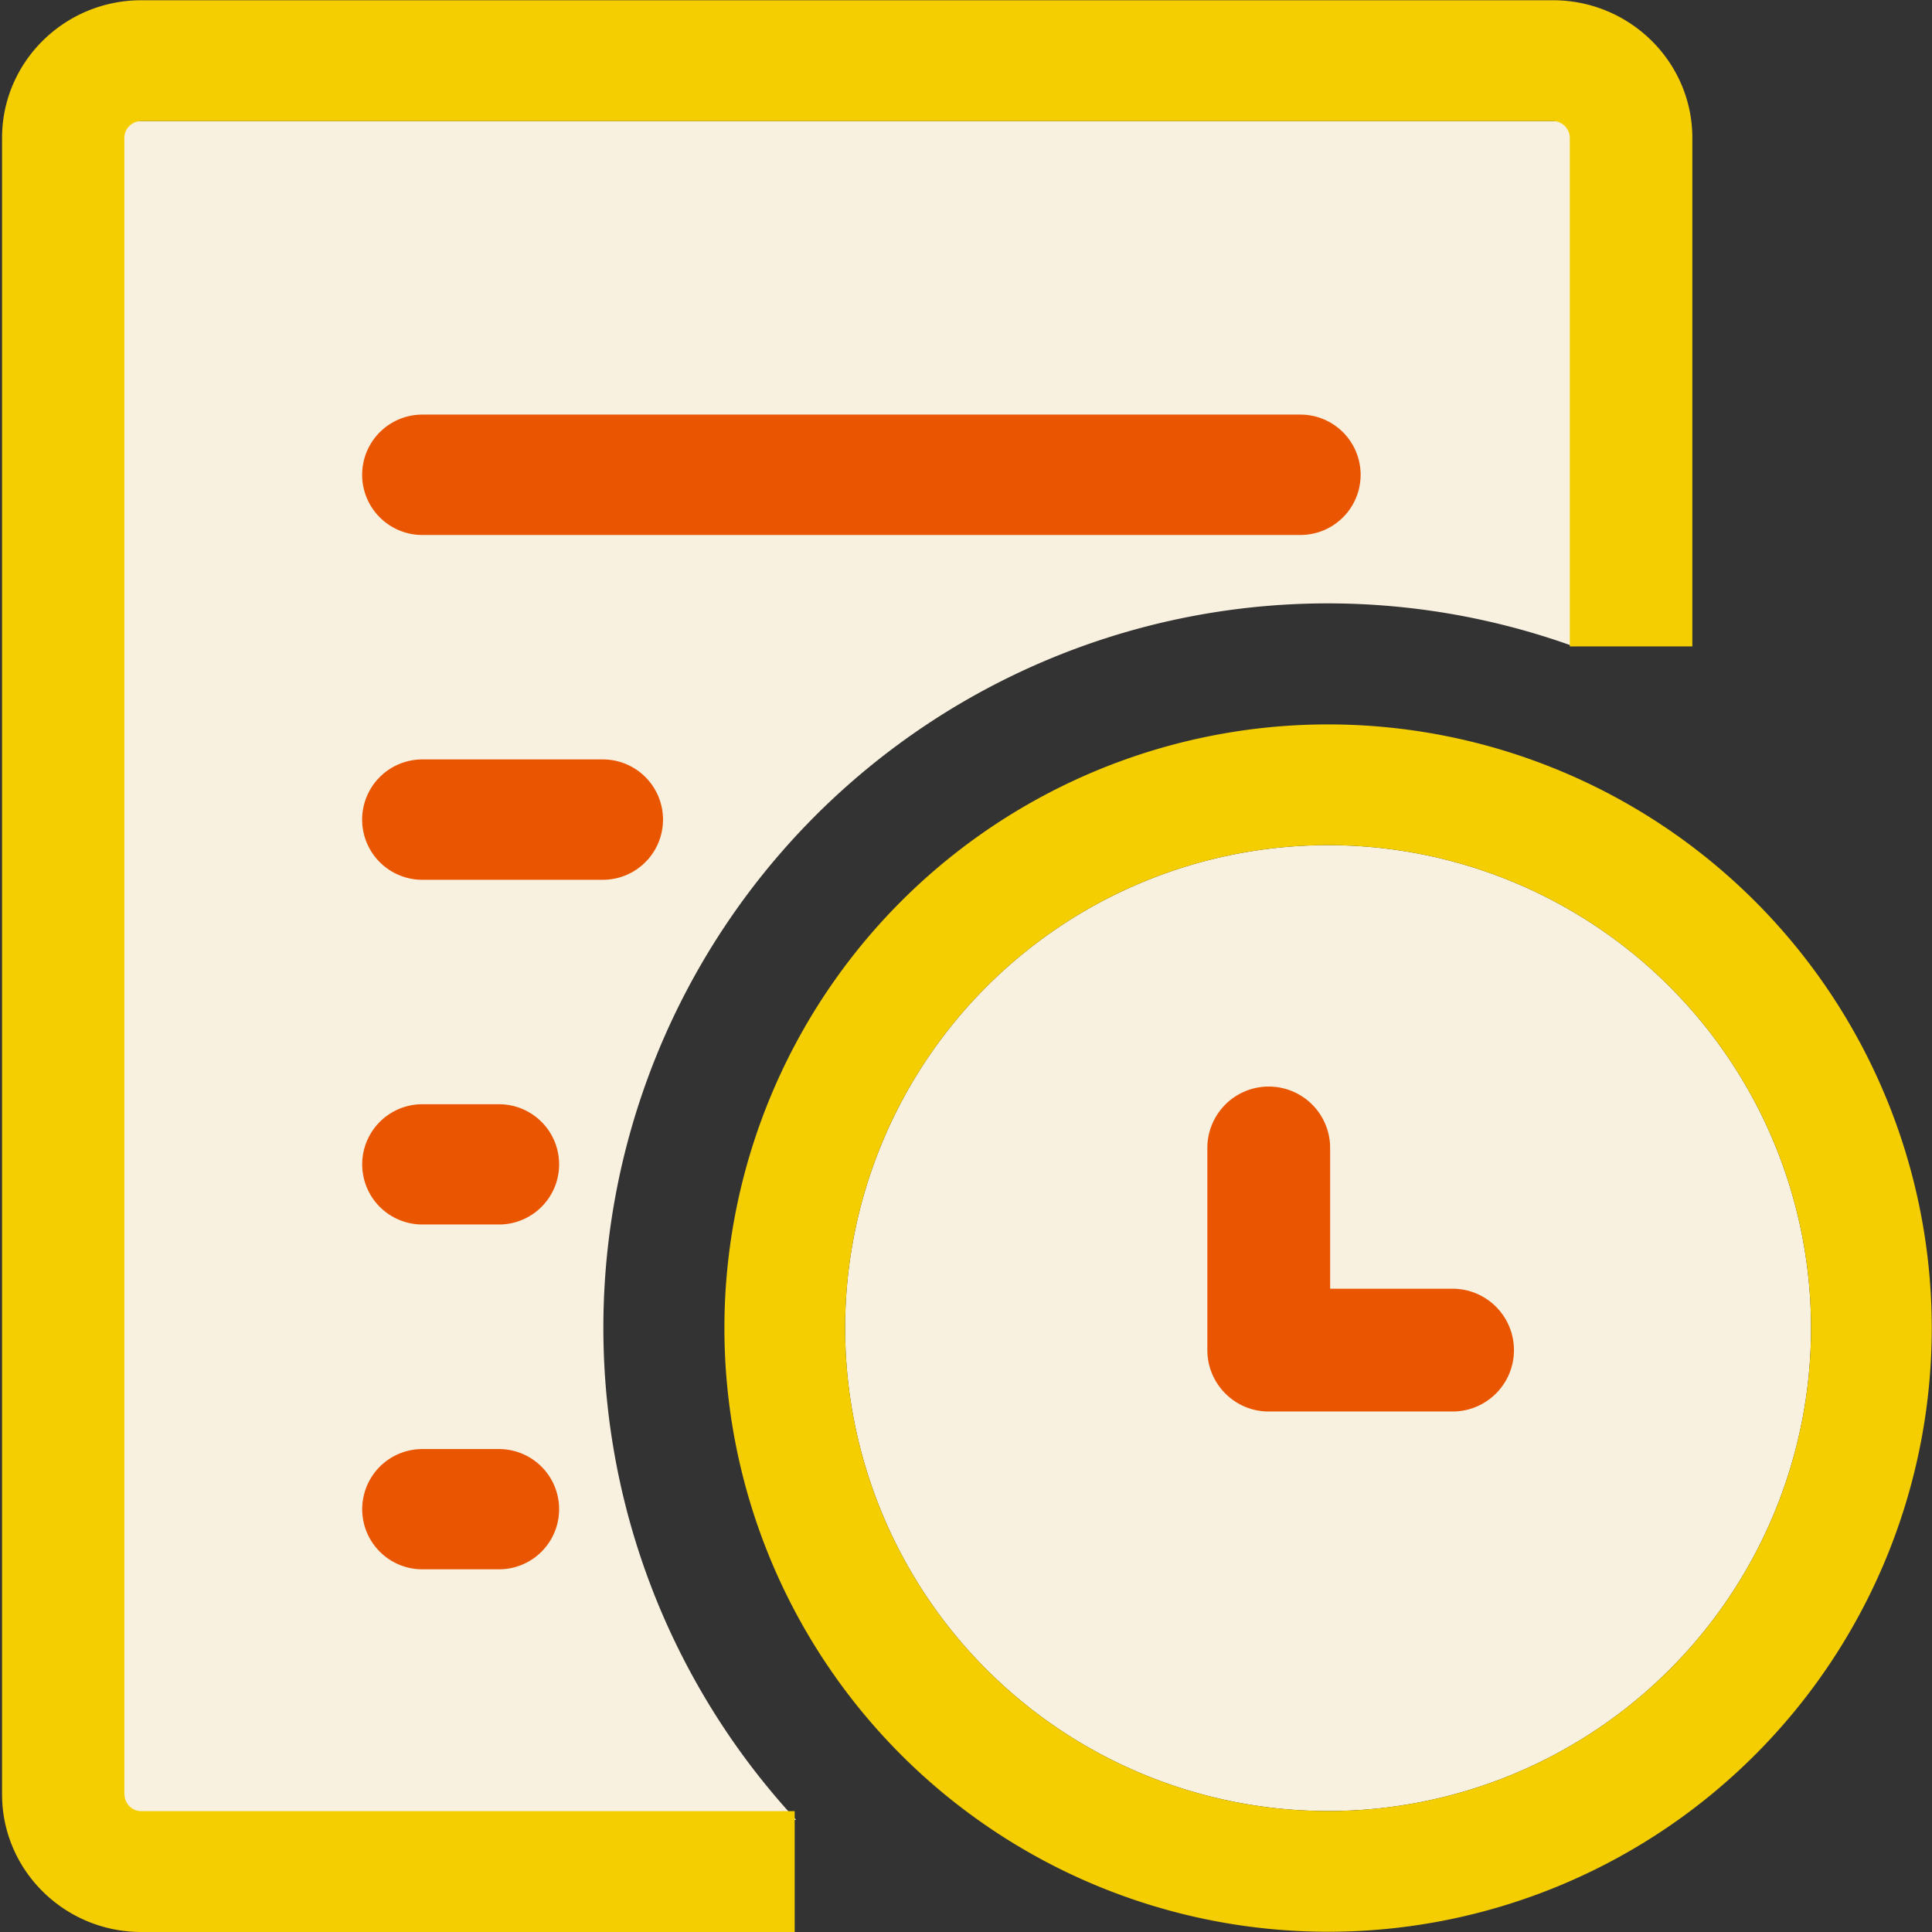 <?xml version="1.0" standalone="no"?><!DOCTYPE svg PUBLIC "-//W3C//DTD SVG 1.1//EN" "http://www.w3.org/Graphics/SVG/1.1/DTD/svg11.dtd"><svg t="1576044576740" class="icon" viewBox="0 0 1024 1024" version="1.1" xmlns="http://www.w3.org/2000/svg" p-id="2045" xmlns:xlink="http://www.w3.org/1999/xlink" width="200" height="200"><rect x="0" y="0" width="1024" height="1024" fill="#333333" stroke="none"/><defs><style type="text/css"></style></defs><path d="M703.912 447.944a255.968 255.968 0 1 0 0 511.936 255.968 255.968 0 0 0 0-511.936z" fill="#F9F1E0" p-id="2046"></path><path d="M833.944 64.184v278.365a383.952 383.952 0 0 0-411.981 622.002H62.072V64.184h771.936z" fill="#F9F1E0" p-id="2047"></path><path d="M65.912 951.049V73.079a8.959 8.959 0 0 1 8.959-8.895h748.194a8.959 8.959 0 0 1 8.959 8.895v269.534h64.952V73.079c0-40.251-33.148-72.951-73.911-72.951H74.935C34.172 0.128 1.088 32.828 1.088 73.079v877.97c0 40.251 33.084 72.951 73.847 72.951h346.261v-64.056H74.935a8.959 8.959 0 0 1-8.959-8.895z" fill="#F4CE00" p-id="2048"></path><path d="M223.844 585.271a31.868 31.868 0 1 0 0 63.736h40.635a31.868 31.868 0 1 0 0-63.736h-40.635zM223.844 768.032a31.868 31.868 0 1 0 0 63.736h40.635a31.868 31.868 0 1 0 0-63.736h-40.635zM319.512 402.51H223.844a31.868 31.868 0 1 0 0 63.8h95.668a31.868 31.868 0 1 0 0-63.8zM689.258 219.749H223.844a31.868 31.868 0 1 0 0 63.8h465.414a31.868 31.868 0 1 0 0-63.8z" fill="#E95500" p-id="2049"></path><path d="M703.912 383.952a319.96 319.96 0 1 1 0 639.92 319.96 319.96 0 0 1 0-639.92z m0 63.992a255.968 255.968 0 1 0 0 511.936 255.968 255.968 0 0 0 0-511.936z" fill="#F4CE00" p-id="2050"></path><path d="M769.824 683.051h-64.824V608.436a32.508 32.508 0 1 0-65.08 0v107.123c0 17.982 14.59 32.572 32.508 32.572h97.46a32.508 32.508 0 1 0 0-65.08z" fill="#E95500" p-id="2051"></path></svg>